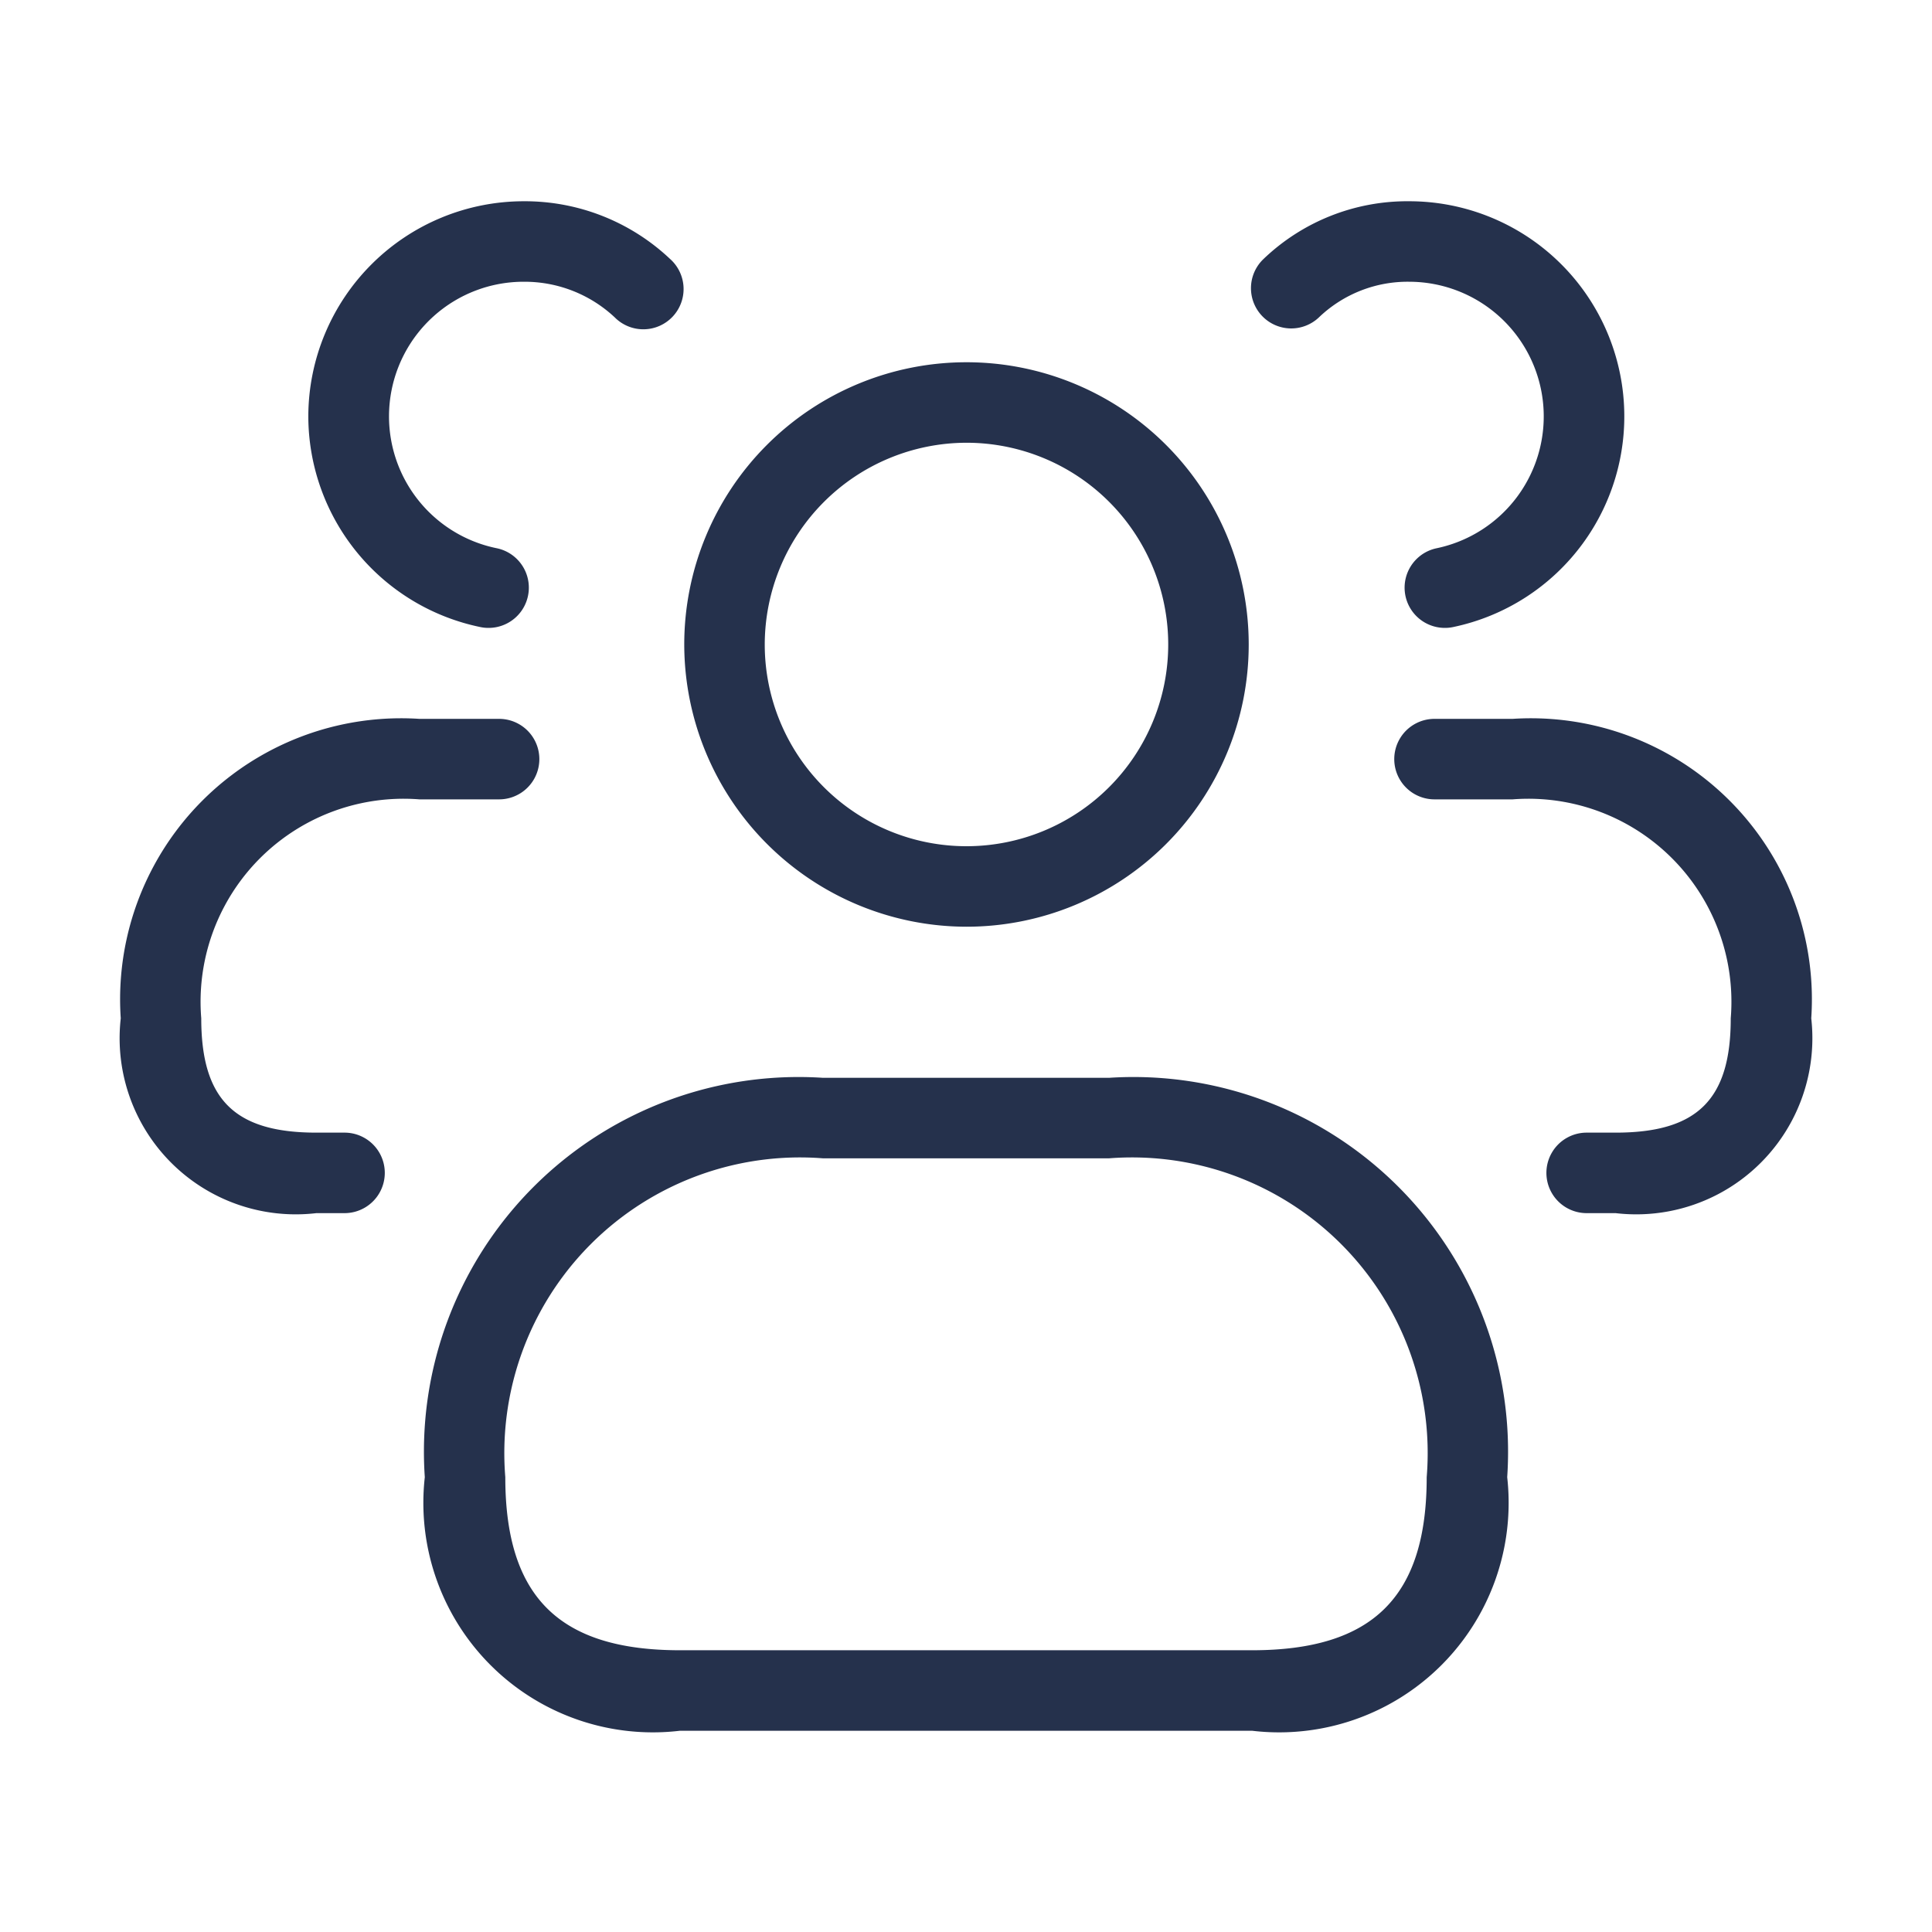 <svg id="Layer" xmlns="http://www.w3.org/2000/svg" viewBox="0 0 24 24"><defs><style>.cls-1{fill:#25314c;}</style></defs><path id="users-group" class="cls-1" d="M13.777,13.389H10.223A4.654,4.654,0,0,0,5.277,18.35a2.851,2.851,0,0,0,3.17,3.15h7.106a2.851,2.851,0,0,0,3.17-3.15A4.654,4.654,0,0,0,13.777,13.389ZM15.553,20.5H8.447c-1.5,0-2.17-.663-2.17-2.15a3.673,3.673,0,0,1,3.946-3.961h3.554a3.673,3.673,0,0,1,3.946,3.961C17.723,19.837,17.054,20.5,15.553,20.5Zm-3.545-8.988A3.506,3.506,0,1,0,8.5,8.006,3.511,3.511,0,0,0,12.008,11.512Zm0-6.012A2.506,2.506,0,1,1,9.5,8.006,2.51,2.51,0,0,1,12.008,5.5ZM22.5,12.65a2.188,2.188,0,0,1-2.43,2.42h-.36a.5.5,0,0,1,0-1h.36c1.016,0,1.43-.412,1.43-1.42a2.522,2.522,0,0,0-2.71-2.72h-.97a.5.5,0,0,1,0-1h.97A3.491,3.491,0,0,1,22.5,12.65ZM15.682,3.929a.5.5,0,0,1,.009-.707A2.582,2.582,0,0,1,17.51,2.5a2.673,2.673,0,0,1,.539,5.29.485.485,0,0,1-.1.01.5.5,0,0,1-.1-.99A1.673,1.673,0,0,0,17.51,3.5a1.593,1.593,0,0,0-1.121.438A.5.5,0,0,1,15.682,3.929ZM2.5,12.65c0,1.008.414,1.42,1.43,1.42h.35a.5.5,0,1,1,0,1H3.93A2.188,2.188,0,0,1,1.5,12.65,3.491,3.491,0,0,1,5.21,8.93H6.2a.5.5,0,0,1,0,1H5.21A2.522,2.522,0,0,0,2.5,12.65ZM3.83,5.17A2.678,2.678,0,0,1,6.51,2.5a2.626,2.626,0,0,1,1.814.717.5.5,0,1,1-.687.726A1.637,1.637,0,0,0,6.51,3.5a1.672,1.672,0,0,0-.341,3.31.5.5,0,0,1-.1.99.475.475,0,0,1-.1-.01A2.678,2.678,0,0,1,3.83,5.17Z"/></svg>